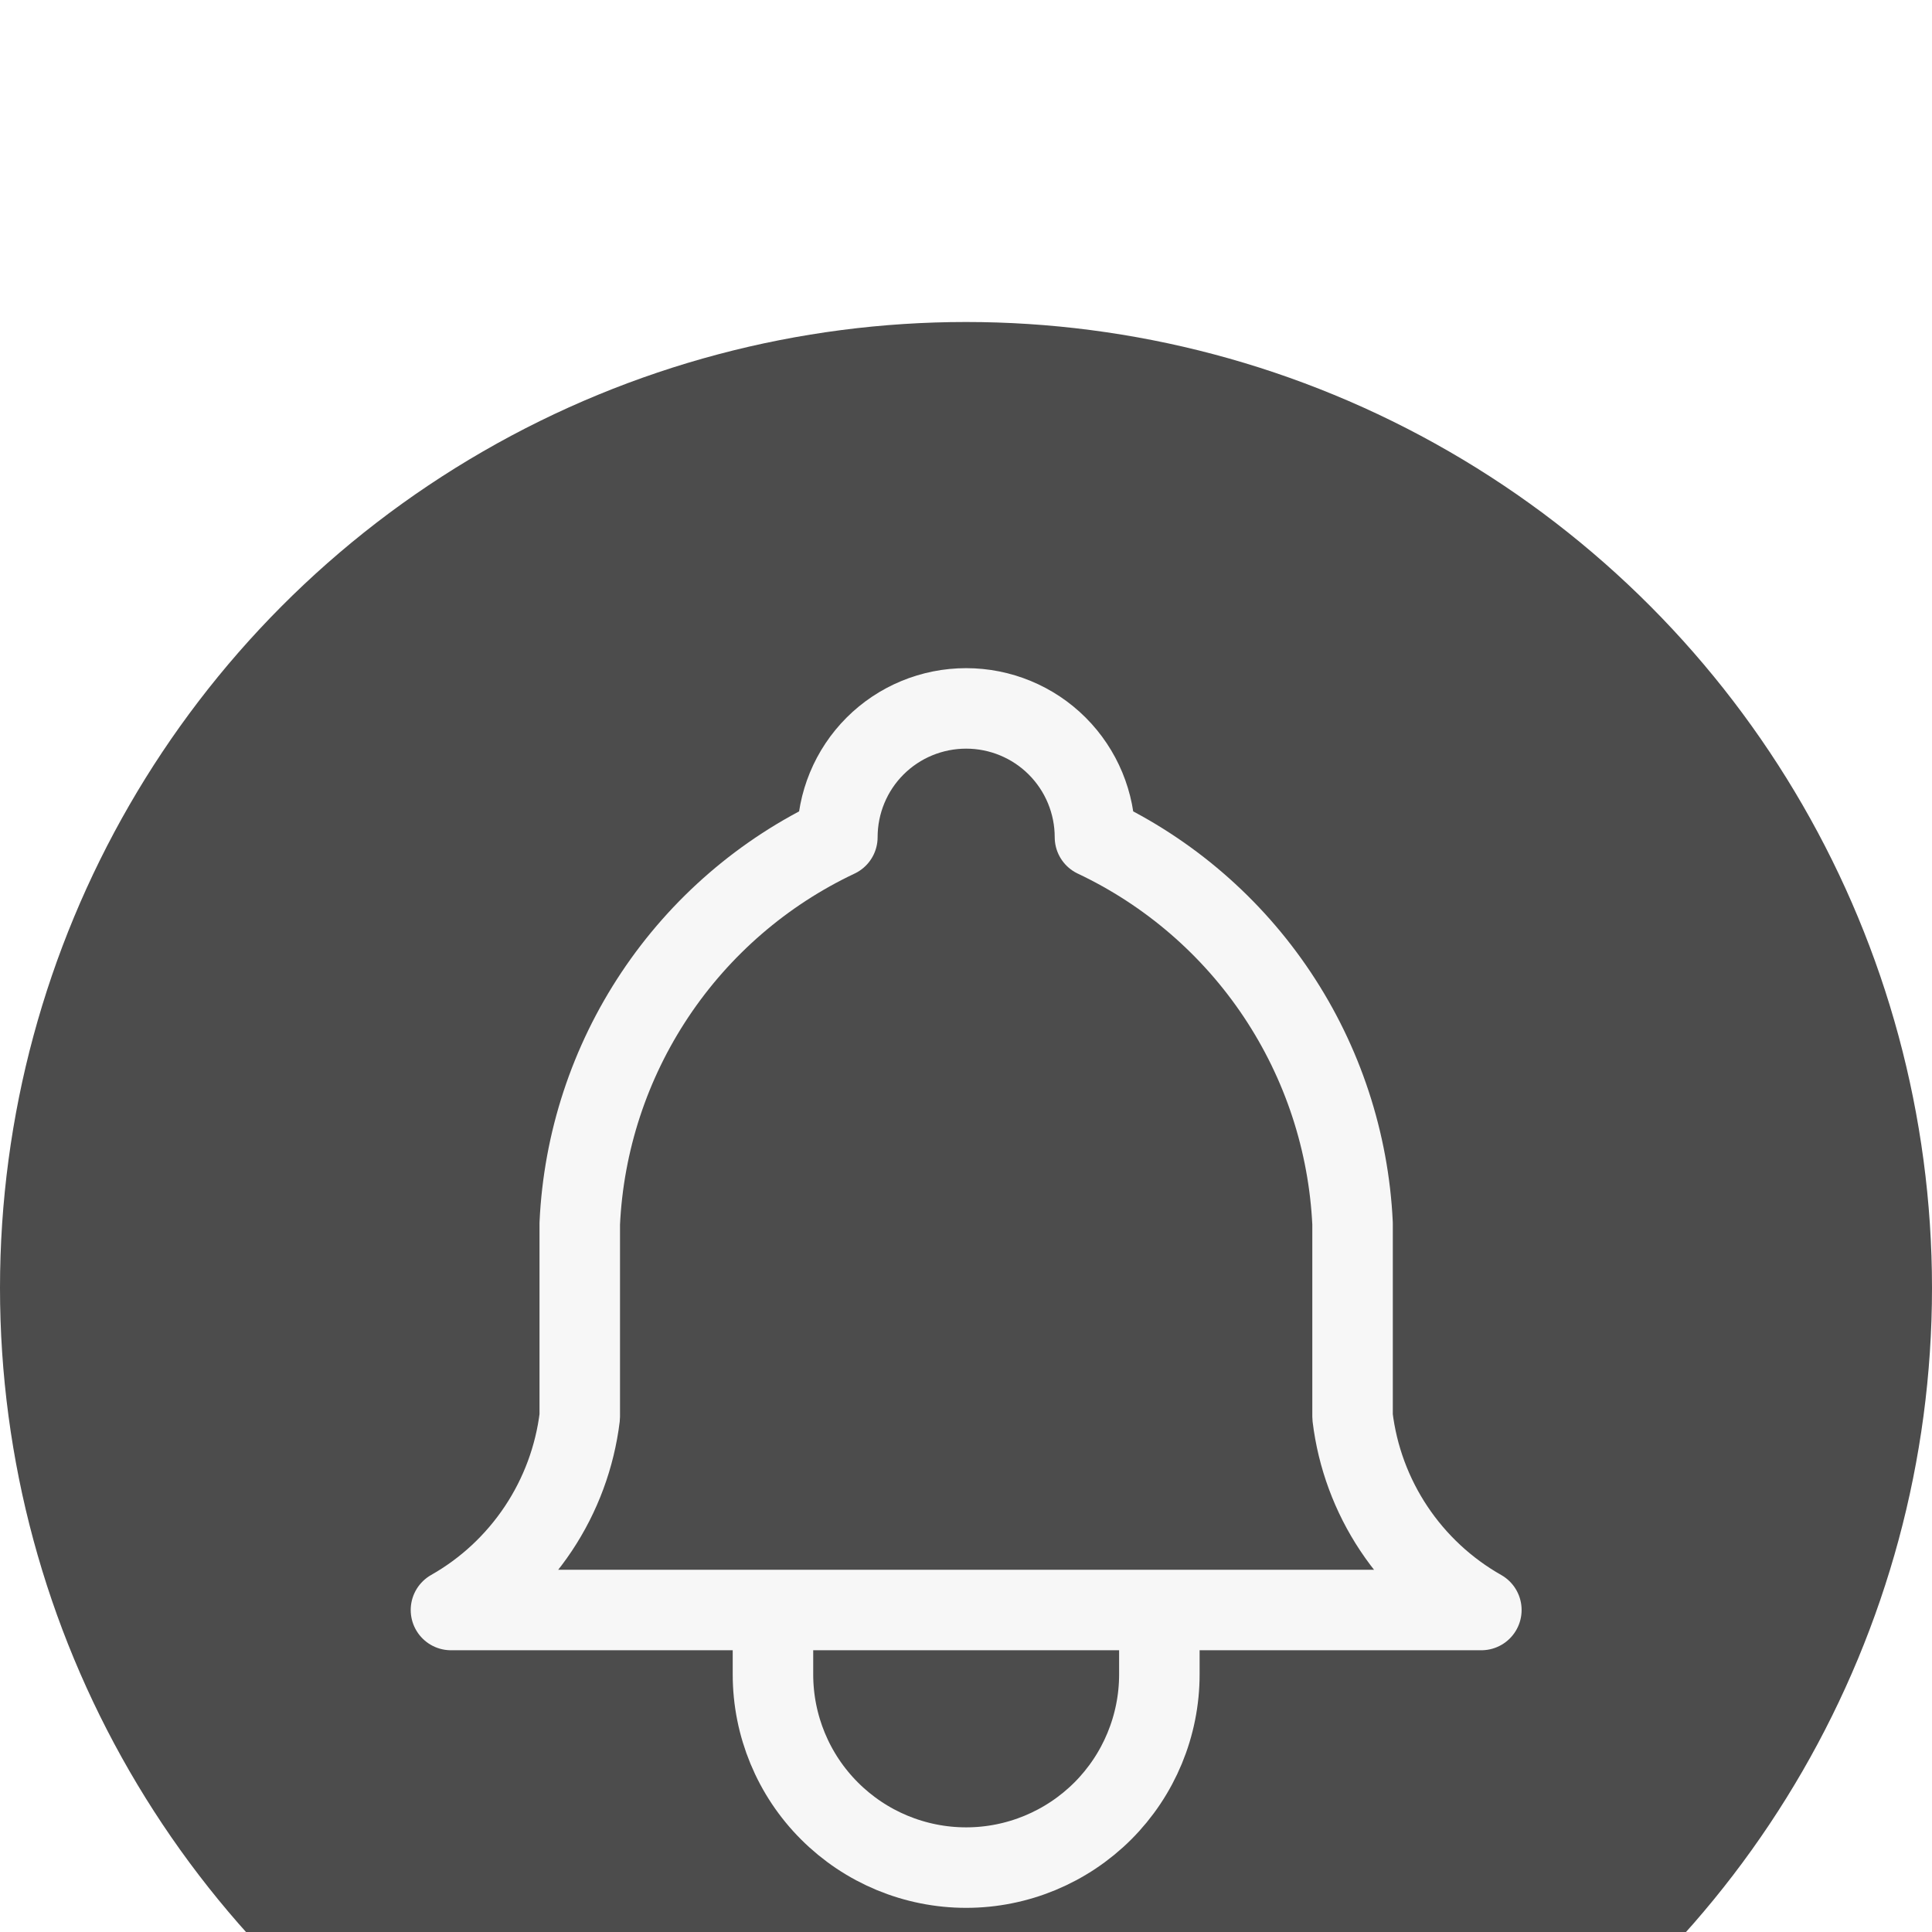 <svg width="24" height="24" viewBox="0 0 24 24" fill="none" xmlns="http://www.w3.org/2000/svg">
<g filter="url(#filter0_i_828_1445)">
<circle cx="12" cy="12" r="12" fill="#4C4C4C"/>
<path d="M9.602 16V16.8C9.602 17.436 9.854 18.047 10.305 18.497C10.755 18.947 11.365 19.2 12.002 19.2C12.638 19.2 13.248 18.947 13.699 18.497C14.149 18.047 14.402 17.436 14.402 16.8V16M10.402 6.4C10.402 5.975 10.57 5.568 10.87 5.268C11.17 4.968 11.577 4.8 12.002 4.8C12.426 4.8 12.833 4.968 13.133 5.268C13.433 5.568 13.602 5.975 13.602 6.4C14.52 6.834 15.303 7.51 15.867 8.356C16.431 9.202 16.754 10.185 16.802 11.2V13.6C16.862 14.097 17.038 14.573 17.316 14.99C17.594 15.407 17.966 15.753 18.402 16H5.602C6.038 15.753 6.409 15.407 6.687 14.99C6.965 14.573 7.141 14.097 7.202 13.6V11.2C7.249 10.185 7.572 9.202 8.136 8.356C8.7 7.51 9.483 6.834 10.402 6.4Z" stroke="#F7F7F7" stroke-linecap="round" stroke-linejoin="round"/>
</g>
<defs>
<filter id="filter0_i_828_1445" x="0" y="0" width="24" height="28" filterUnits="userSpaceOnUse" color-interpolation-filters="sRGB">
<feFlood flood-opacity="0" result="BackgroundImageFix"/>
<feBlend mode="normal" in="SourceGraphic" in2="BackgroundImageFix" result="shape"/>
<feColorMatrix in="SourceAlpha" type="matrix" values="0 0 0 0 0 0 0 0 0 0 0 0 0 0 0 0 0 0 127 0" result="hardAlpha"/>
<feOffset dy="4"/>
<feGaussianBlur stdDeviation="2"/>
<feComposite in2="hardAlpha" operator="arithmetic" k2="-1" k3="1"/>
<feColorMatrix type="matrix" values="0 0 0 0 0 0 0 0 0 0 0 0 0 0 0 0 0 0 0.25 0"/>
<feBlend mode="normal" in2="shape" result="effect1_innerShadow_828_1445"/>
</filter>
</defs>
</svg>
